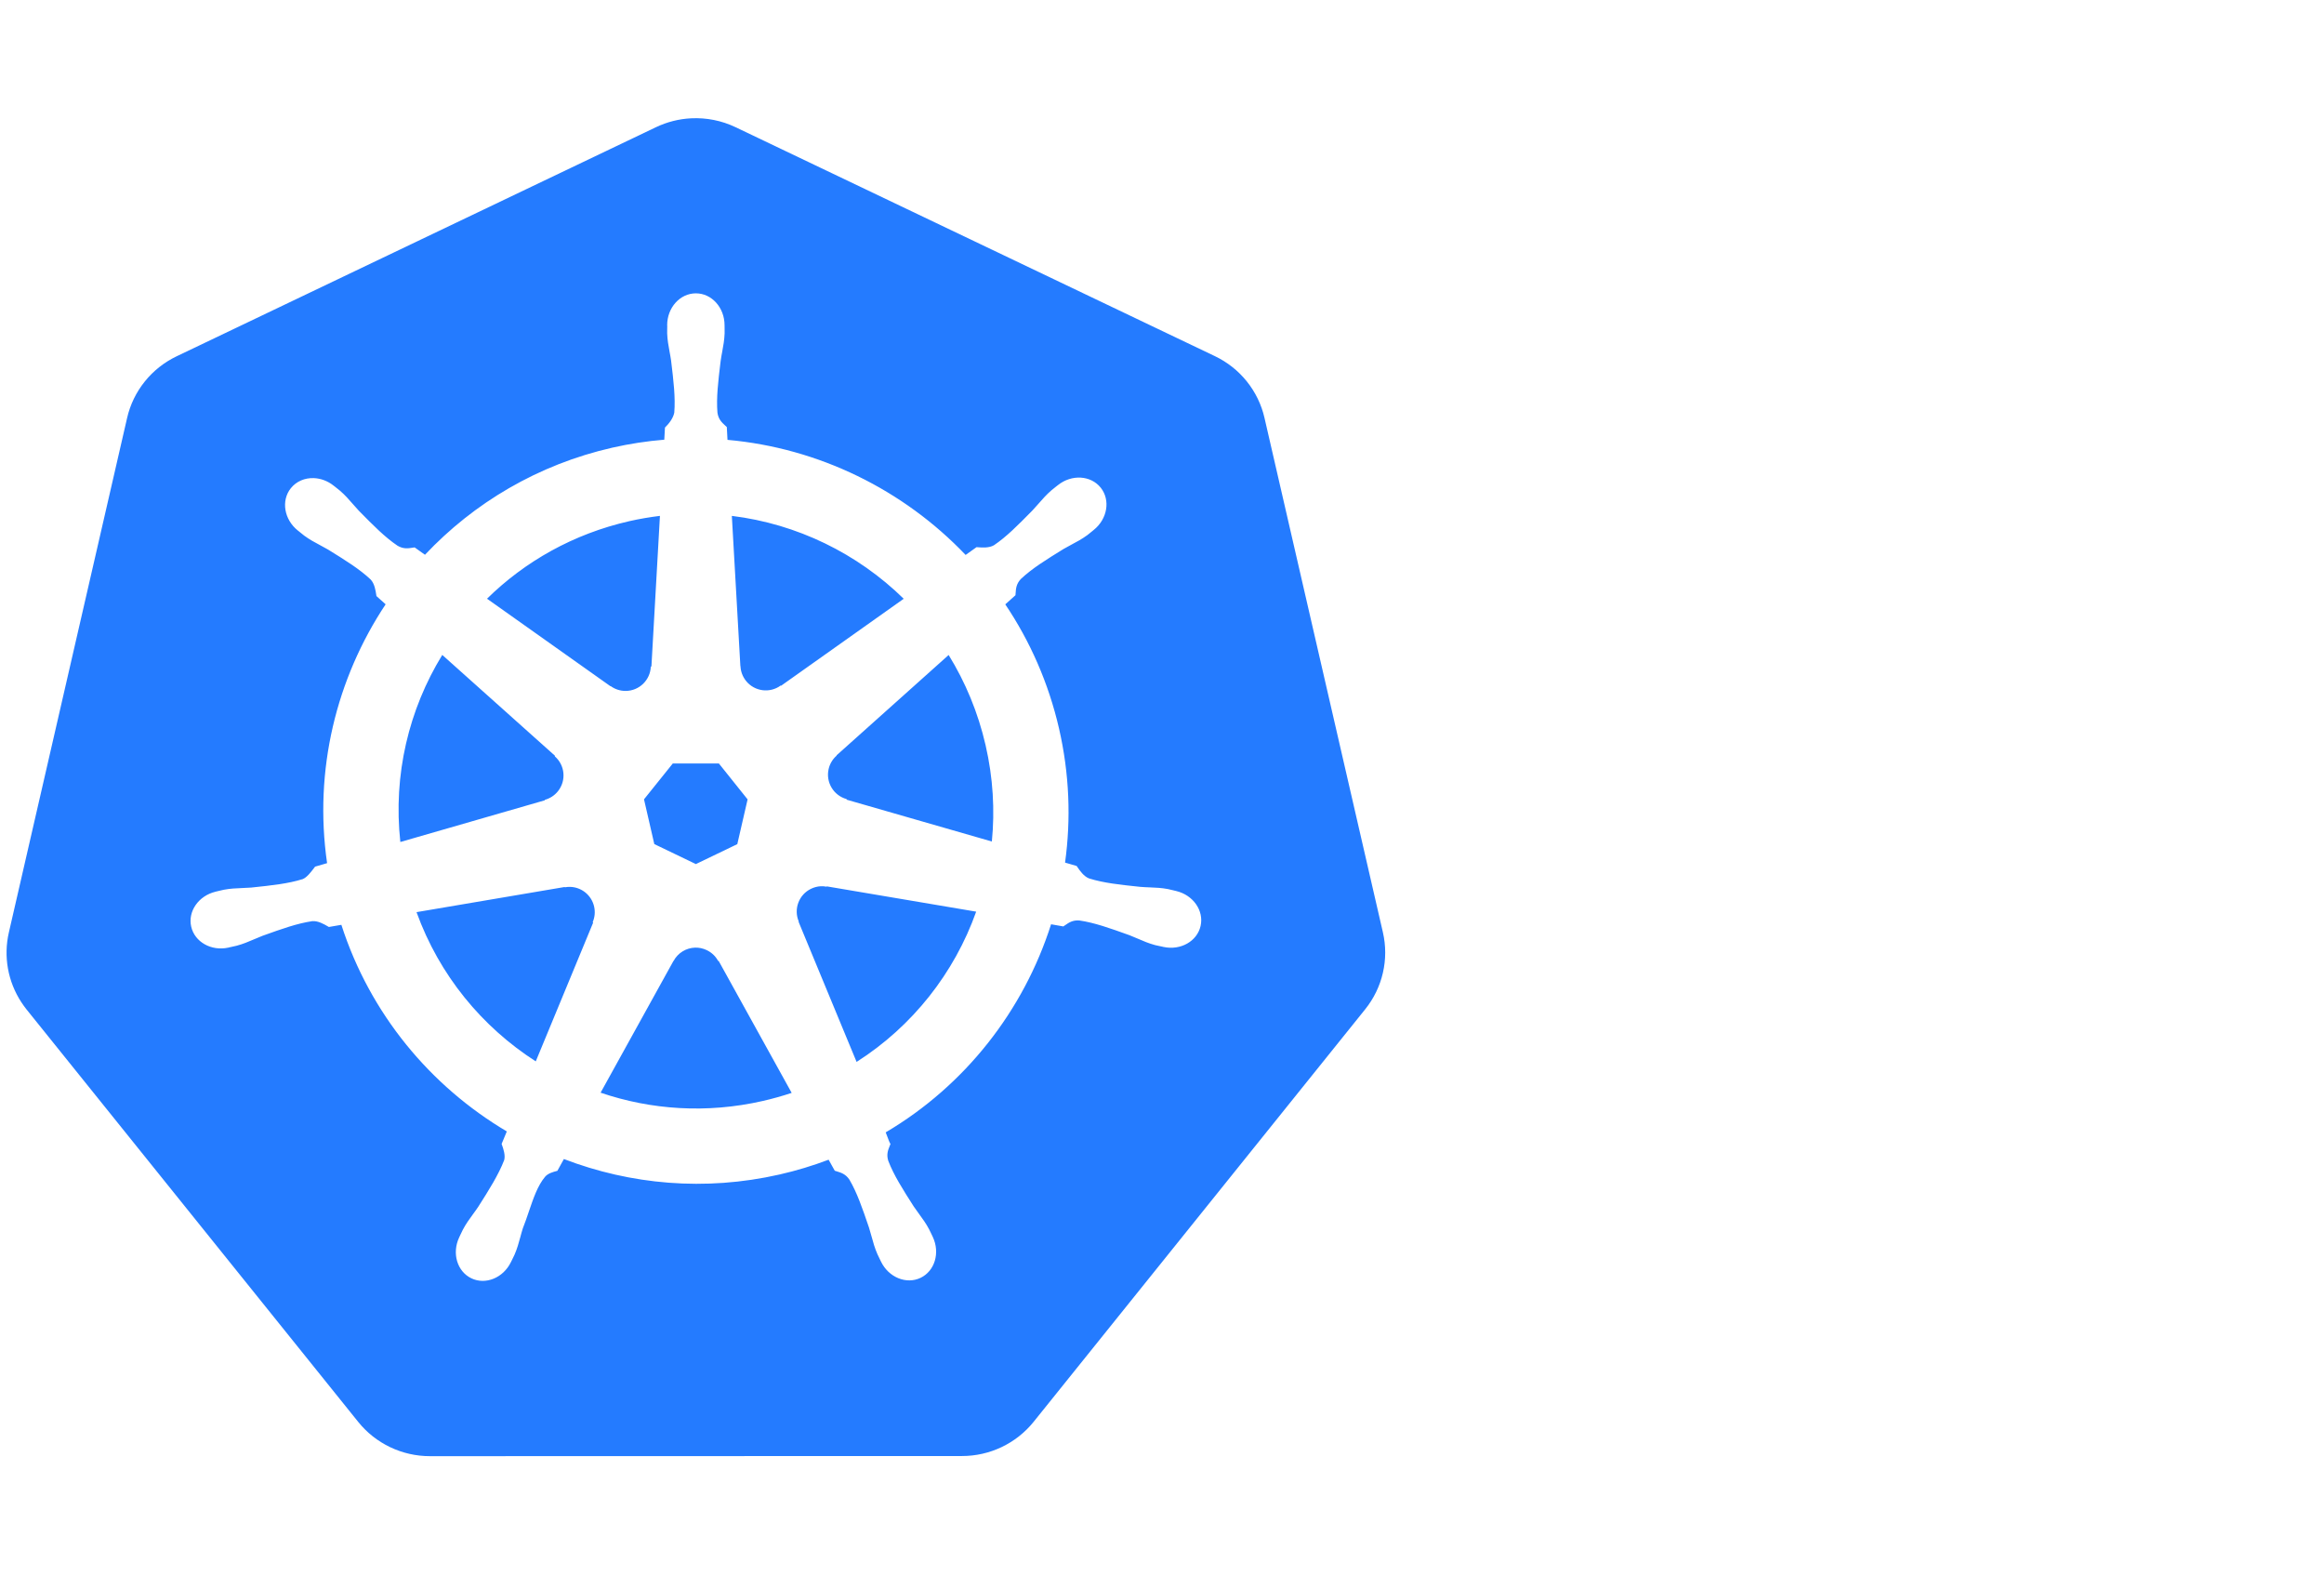 <svg width="118" height="80" viewBox="0 0 118 80" fill="none" xmlns="http://www.w3.org/2000/svg">
<path fill-rule="evenodd" clip-rule="evenodd" d="M33.307 6.457C33.865 6.191 34.471 6.037 35.09 6.006C35.869 5.967 36.645 6.122 37.347 6.457L61.685 18.079C62.315 18.38 62.869 18.817 63.304 19.359C63.74 19.901 64.048 20.534 64.203 21.21L70.216 47.329C70.372 48.005 70.372 48.707 70.216 49.383C70.061 50.06 69.753 50.692 69.317 51.235L52.479 72.181C52.043 72.722 51.489 73.159 50.859 73.459C50.229 73.759 49.539 73.915 48.841 73.914L21.829 73.921C21.13 73.921 20.439 73.765 19.81 73.464C19.18 73.163 18.626 72.726 18.19 72.184L1.346 51.241C1.252 51.123 1.164 51 1.082 50.874C0.743 50.356 0.513 49.776 0.404 49.168C0.296 48.56 0.311 47.937 0.45 47.335L6.454 21.216C6.609 20.54 6.916 19.908 7.352 19.366C7.788 18.823 8.342 18.386 8.972 18.085L33.307 6.457ZM33.875 16.509C33.875 15.615 34.528 14.891 35.332 14.891C36.136 14.89 36.788 15.615 36.789 16.509C36.789 16.554 36.79 16.605 36.791 16.656C36.793 16.75 36.794 16.847 36.792 16.923C36.779 17.263 36.726 17.55 36.672 17.843C36.644 17.994 36.615 18.146 36.593 18.308L36.583 18.385C36.465 19.367 36.366 20.187 36.428 20.95C36.477 21.289 36.655 21.45 36.824 21.605C36.851 21.629 36.878 21.654 36.904 21.679C36.908 21.784 36.925 22.135 36.938 22.329C41.569 22.741 45.87 24.858 49.029 28.171L49.583 27.776C49.606 27.777 49.631 27.779 49.659 27.781C49.868 27.797 50.218 27.824 50.467 27.679C51.103 27.251 51.684 26.661 52.38 25.955L52.431 25.902C52.541 25.786 52.641 25.671 52.74 25.558C52.938 25.331 53.132 25.109 53.393 24.884C53.457 24.829 53.546 24.76 53.627 24.696C53.658 24.672 53.689 24.648 53.717 24.626C54.415 24.069 55.387 24.128 55.889 24.757C56.391 25.386 56.23 26.347 55.531 26.904C55.498 26.931 55.462 26.96 55.425 26.991C55.351 27.052 55.273 27.116 55.211 27.163C54.939 27.363 54.681 27.5 54.42 27.638C54.282 27.711 54.143 27.785 54 27.869L53.999 27.87C53.128 28.407 52.406 28.853 51.834 29.391C51.599 29.642 51.583 29.881 51.568 30.11C51.565 30.146 51.563 30.181 51.56 30.216C51.521 30.252 51.435 30.329 51.339 30.414C51.236 30.506 51.121 30.608 51.043 30.68C52.299 32.548 53.24 34.669 53.773 36.988C54.3 39.286 54.383 41.582 54.078 43.789L54.666 43.96C54.678 43.977 54.692 43.998 54.708 44.021C54.824 44.191 55.025 44.487 55.295 44.592C56.037 44.825 56.871 44.913 57.875 45.018L57.906 45.021C58.07 45.035 58.227 45.041 58.383 45.047C58.679 45.059 58.971 45.07 59.303 45.133C59.379 45.148 59.476 45.172 59.569 45.195C59.625 45.209 59.68 45.222 59.727 45.233C60.585 45.44 61.136 46.229 60.959 47.007C60.782 47.785 59.943 48.257 59.079 48.071C59.076 48.071 59.072 48.07 59.068 48.07C59.065 48.069 59.061 48.069 59.057 48.068C59.052 48.067 59.048 48.065 59.043 48.063C59.038 48.062 59.034 48.06 59.029 48.059C58.986 48.049 58.938 48.04 58.891 48.03C58.806 48.013 58.72 47.996 58.653 47.978C58.325 47.89 58.057 47.774 57.785 47.656C57.642 47.595 57.499 47.533 57.346 47.474L57.301 47.458C56.357 47.119 55.572 46.838 54.806 46.727C54.465 46.7 54.269 46.837 54.08 46.968C54.05 46.988 54.021 47.009 53.99 47.029C53.884 47.007 53.556 46.949 53.368 46.92C51.972 51.306 49 55.104 44.971 57.483C44.993 57.537 45.021 57.61 45.049 57.687C45.11 57.85 45.176 58.028 45.214 58.071C45.201 58.105 45.187 58.139 45.174 58.173C45.088 58.385 45 58.605 45.102 58.93C45.384 59.663 45.842 60.38 46.393 61.243C46.485 61.379 46.577 61.505 46.668 61.629C46.843 61.868 47.016 62.104 47.175 62.404C47.215 62.48 47.264 62.584 47.309 62.679C47.328 62.721 47.347 62.761 47.364 62.796C47.739 63.597 47.464 64.519 46.745 64.866C46.02 65.215 45.119 64.846 44.731 64.041C44.715 64.007 44.696 63.969 44.677 63.93C44.632 63.84 44.584 63.743 44.551 63.667C44.414 63.354 44.336 63.071 44.257 62.782C44.217 62.635 44.176 62.486 44.127 62.332L44.114 62.292C43.789 61.341 43.52 60.551 43.128 59.883C42.936 59.598 42.706 59.529 42.485 59.462C42.451 59.452 42.418 59.442 42.385 59.431C42.361 59.39 42.303 59.286 42.24 59.172C42.181 59.065 42.118 58.951 42.073 58.871C41.269 59.175 40.436 59.429 39.574 59.624C35.795 60.483 32.011 60.134 28.631 58.837L28.301 59.435C28.056 59.5 27.819 59.567 27.674 59.74C27.301 60.185 27.085 60.819 26.856 61.492C26.76 61.777 26.66 62.069 26.546 62.357C26.496 62.514 26.455 62.665 26.415 62.814C26.337 63.1 26.261 63.382 26.126 63.692C26.094 63.764 26.049 63.855 26.006 63.941C25.984 63.983 25.963 64.025 25.945 64.063C25.945 64.064 25.945 64.065 25.945 64.066C25.945 64.067 25.943 64.068 25.942 64.069C25.553 64.871 24.655 65.239 23.931 64.891C23.212 64.544 22.938 63.622 23.312 62.821C23.332 62.779 23.355 62.73 23.378 62.68C23.419 62.592 23.462 62.498 23.499 62.429C23.658 62.127 23.832 61.889 24.008 61.648C24.099 61.524 24.19 61.4 24.28 61.265C24.831 60.402 25.316 59.628 25.599 58.895C25.669 58.651 25.564 58.318 25.469 58.071L25.733 57.436C21.856 55.139 18.794 51.478 17.333 46.948L16.698 47.057C16.679 47.046 16.658 47.033 16.634 47.02C16.451 46.914 16.149 46.739 15.861 46.761C15.095 46.872 14.308 47.154 13.363 47.493L13.322 47.508C13.171 47.566 13.03 47.627 12.89 47.687C12.615 47.805 12.345 47.921 12.014 48.009C11.94 48.029 11.842 48.05 11.749 48.069C11.71 48.078 11.673 48.086 11.638 48.093C11.633 48.094 11.629 48.096 11.624 48.098C11.619 48.099 11.615 48.101 11.61 48.102C11.606 48.103 11.603 48.104 11.599 48.104C11.595 48.105 11.591 48.105 11.588 48.106C10.724 48.292 9.886 47.819 9.708 47.041C9.53 46.264 10.082 45.475 10.941 45.267C10.944 45.266 10.947 45.265 10.951 45.264C10.955 45.263 10.959 45.262 10.962 45.261C10.965 45.26 10.967 45.26 10.97 45.259C10.972 45.258 10.973 45.258 10.975 45.258C11.011 45.249 11.051 45.239 11.092 45.23C11.186 45.207 11.286 45.182 11.364 45.167C11.696 45.105 11.988 45.093 12.284 45.081C12.44 45.075 12.597 45.069 12.761 45.056L12.794 45.052C13.798 44.947 14.631 44.859 15.373 44.626C15.583 44.54 15.785 44.274 15.94 44.071C15.96 44.044 15.979 44.018 15.998 43.994L16.608 43.817C15.925 39.083 17.081 34.438 19.58 30.677L19.114 30.259C19.11 30.239 19.107 30.217 19.103 30.192C19.073 29.988 19.02 29.631 18.821 29.419C18.248 28.881 17.526 28.435 16.655 27.897C16.513 27.814 16.375 27.741 16.239 27.668C15.977 27.529 15.72 27.392 15.447 27.191C15.384 27.144 15.306 27.08 15.231 27.018C15.202 26.994 15.173 26.97 15.145 26.948C15.138 26.942 15.131 26.938 15.123 26.932C14.425 26.375 14.264 25.414 14.766 24.785C15.048 24.431 15.479 24.256 15.927 24.271C16.275 24.283 16.635 24.41 16.941 24.654C16.968 24.675 16.998 24.698 17.028 24.722C17.11 24.787 17.2 24.857 17.265 24.912C17.523 25.135 17.715 25.356 17.911 25.581C18.011 25.696 18.112 25.812 18.223 25.93L18.249 25.956C18.956 26.674 19.543 27.271 20.187 27.704C20.484 27.877 20.721 27.84 20.949 27.804C20.983 27.798 21.018 27.793 21.052 27.788C21.136 27.85 21.418 28.052 21.578 28.162C24.058 25.531 27.314 23.583 31.096 22.724C31.975 22.525 32.855 22.392 33.729 22.32L33.763 21.704C33.957 21.516 34.175 21.246 34.236 20.95C34.299 20.173 34.199 19.336 34.077 18.329L34.075 18.308C34.052 18.146 34.023 17.994 33.995 17.843C33.941 17.55 33.888 17.263 33.875 16.923C33.873 16.851 33.875 16.76 33.877 16.671C33.877 16.629 33.878 16.588 33.879 16.549C33.878 16.543 33.878 16.537 33.877 16.53C33.876 16.523 33.875 16.516 33.875 16.509ZM33.076 33.829L33.508 26.188C32.992 26.251 32.474 26.338 31.955 26.456C29.117 27.101 26.654 28.5 24.728 30.393L30.993 34.834L31.006 34.828C31.218 34.983 31.479 35.074 31.762 35.074C32.453 35.074 33.015 34.528 33.044 33.845L33.076 33.829ZM45.886 30.396C43.538 28.097 40.473 26.596 37.159 26.188L37.592 33.817L37.598 33.82C37.609 34.083 37.702 34.343 37.878 34.564C38.309 35.104 39.087 35.204 39.639 34.8L39.661 34.81L45.886 30.396ZM28.177 38.364L22.456 33.247C20.759 36.013 19.954 39.33 20.327 42.743L27.66 40.627L27.666 40.602C27.92 40.532 28.156 40.384 28.332 40.163C28.763 39.623 28.687 38.844 28.171 38.395L28.177 38.364ZM50.044 37.835C49.661 36.167 49.017 34.628 48.167 33.25L42.478 38.342L42.481 38.358C42.283 38.53 42.136 38.764 42.073 39.039C41.92 39.713 42.325 40.384 42.985 40.564L42.992 40.596L50.361 42.718C50.518 41.128 50.423 39.483 50.044 37.835ZM36.502 38.759H34.159L32.699 40.577L33.222 42.849L35.332 43.864L37.436 42.852L37.959 40.58L36.502 38.759ZM41.968 45.012C41.871 44.994 41.771 44.985 41.672 44.99C41.506 44.998 41.339 45.041 41.18 45.118C40.558 45.417 40.287 46.154 40.558 46.783L40.548 46.795L43.493 53.907C46.331 52.099 48.455 49.397 49.565 46.279L41.98 44.996L41.968 45.012ZM30.166 46.02C30.031 45.431 29.512 45.029 28.933 45.021C28.85 45.02 28.765 45.028 28.681 45.043L28.669 45.028L21.149 46.304C22.309 49.514 24.479 52.131 27.203 53.879L30.116 46.839L30.094 46.811C30.198 46.569 30.229 46.296 30.166 46.02ZM35.886 48.233C35.691 48.14 35.487 48.098 35.285 48.106C34.842 48.122 34.421 48.369 34.199 48.784H34.193L30.495 55.469C33.054 56.341 35.88 56.536 38.715 55.893C39.221 55.778 39.715 55.64 40.197 55.479L36.49 48.781H36.462C36.338 48.549 36.141 48.356 35.886 48.233Z" fill="#247BFF"/>
</svg>
